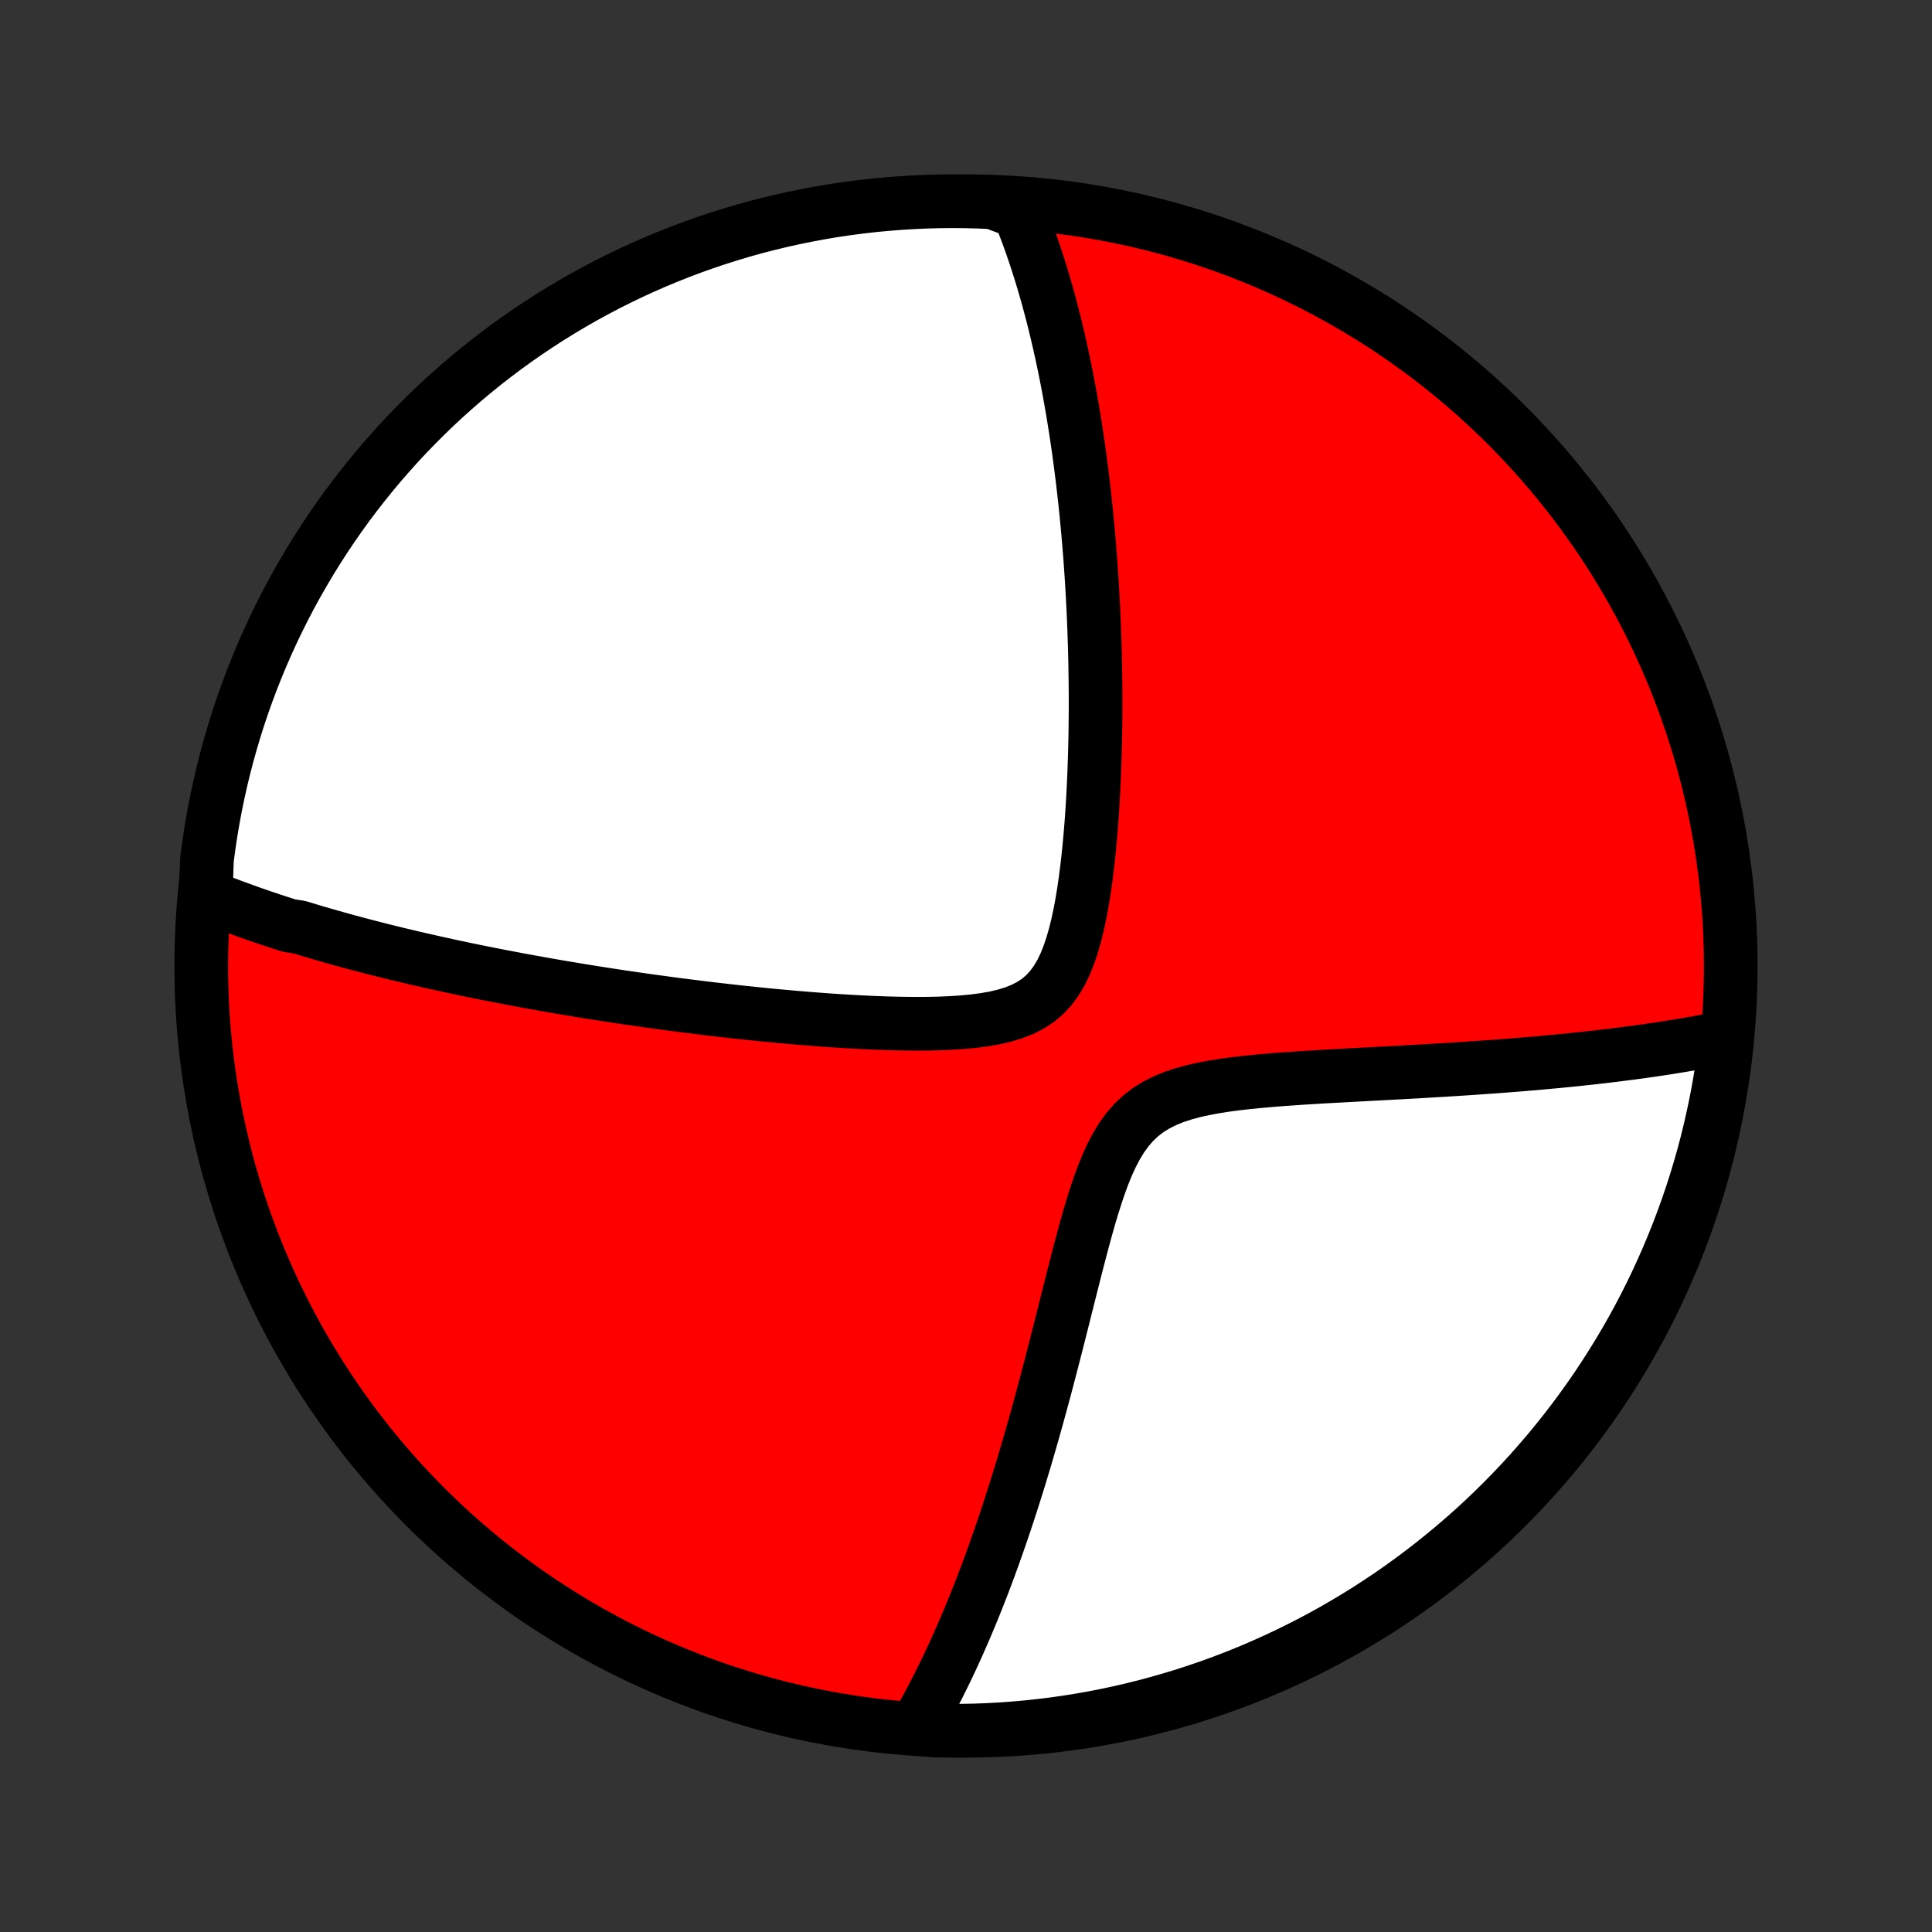 <?xml version="1.0" encoding="utf-8" standalone="no"?>
<!DOCTYPE svg PUBLIC "-//W3C//DTD SVG 1.1//EN"
  "http://www.w3.org/Graphics/SVG/1.1/DTD/svg11.dtd">
<!-- Created with matplotlib (http://matplotlib.org/) -->
<svg height="72pt" version="1.1" viewBox="0 0 72 72" width="72pt" xmlns="http://www.w3.org/2000/svg" xmlns:xlink="http://www.w3.org/1999/xlink">
 <rect x="0" y="0" width="72" height="72" fill="#333333" stroke="none"/>
 <defs>
  <style type="text/css">
*{stroke-linecap:butt;stroke-linejoin:round;}
  </style>
 </defs>
 <g id="figure_1">
  <g id="patch_1">
   <path d="
M0 72
L72 72
L72 0
L0 0
z
" style="fill:none;"/>
  </g>
  <g id="axes_1">
   <g id="PatchCollection_1">
    <defs>
     <path d="
M36 -7.5
C43.558 -7.5 50.808 -10.503 56.153 -15.848
C61.497 -21.192 64.5 -28.442 64.5 -36
C64.5 -43.558 61.497 -50.808 56.153 -56.153
C50.808 -61.497 43.558 -64.5 36 -64.5
C28.442 -64.5 21.192 -61.497 15.848 -56.153
C10.503 -50.808 7.5 -43.558 7.5 -36
C7.5 -28.442 10.503 -21.192 15.848 -15.848
C21.192 -10.503 28.442 -7.5 36 -7.5
z
" id="C0_0_a811fe30f3"/>
     <path d="
M7.667 -38.621
L7.846 -38.549
L8.025 -38.477
L8.204 -38.407
L8.384 -38.337
L8.565 -38.268
L8.746 -38.201
L8.928 -38.134
L9.11 -38.068
L9.293 -38.002
L9.476 -37.938
L9.66 -37.874
L9.845 -37.811
L10.031 -37.749
L10.217 -37.687
L10.405 -37.626
L10.593 -37.565
L10.782 -37.505
L11.163 -37.446
L11.355 -37.387
L11.548 -37.328
L11.742 -37.27
L11.938 -37.213
L12.135 -37.156
L12.333 -37.099
L12.532 -37.043
L12.733 -36.987
L12.935 -36.931
L13.139 -36.876
L13.345 -36.821
L13.552 -36.767
L13.761 -36.712
L13.971 -36.658
L14.183 -36.604
L14.398 -36.551
L14.614 -36.498
L14.832 -36.444
L15.052 -36.392
L15.275 -36.339
L15.499 -36.286
L15.726 -36.234
L15.956 -36.182
L16.188 -36.13
L16.422 -36.078
L16.659 -36.026
L16.899 -35.974
L17.141 -35.923
L17.386 -35.871
L17.635 -35.82
L17.886 -35.769
L18.14 -35.718
L18.398 -35.667
L18.659 -35.616
L18.923 -35.566
L19.191 -35.515
L19.462 -35.464
L19.736 -35.414
L20.015 -35.364
L20.297 -35.313
L20.583 -35.263
L20.873 -35.213
L21.168 -35.164
L21.466 -35.114
L21.769 -35.064
L22.075 -35.015
L22.387 -34.966
L22.702 -34.917
L23.022 -34.868
L23.347 -34.82
L23.677 -34.772
L24.011 -34.724
L24.349 -34.677
L24.693 -34.63
L25.041 -34.583
L25.394 -34.537
L25.752 -34.492
L26.115 -34.447
L26.483 -34.402
L26.856 -34.359
L27.233 -34.316
L27.615 -34.274
L28.002 -34.233
L28.393 -34.193
L28.789 -34.154
L29.189 -34.117
L29.593 -34.081
L30.001 -34.047
L30.413 -34.014
L30.828 -33.983
L31.246 -33.955
L31.668 -33.929
L32.091 -33.906
L32.517 -33.886
L32.944 -33.87
L33.371 -33.857
L33.798 -33.85
L34.225 -33.847
L34.65 -33.85
L35.071 -33.861
L35.488 -33.88
L35.899 -33.908
L36.302 -33.947
L36.694 -33.999
L37.074 -34.066
L37.438 -34.151
L37.784 -34.257
L38.109 -34.385
L38.41 -34.54
L38.687 -34.723
L38.937 -34.936
L39.162 -35.179
L39.362 -35.451
L39.54 -35.75
L39.697 -36.074
L39.835 -36.42
L39.957 -36.784
L40.066 -37.163
L40.162 -37.555
L40.248 -37.956
L40.324 -38.365
L40.392 -38.78
L40.453 -39.2
L40.507 -39.621
L40.556 -40.045
L40.599 -40.469
L40.637 -40.894
L40.672 -41.317
L40.702 -41.739
L40.728 -42.158
L40.75 -42.576
L40.77 -42.99
L40.786 -43.401
L40.8 -43.809
L40.81 -44.212
L40.819 -44.612
L40.824 -45.008
L40.828 -45.399
L40.829 -45.785
L40.828 -46.167
L40.825 -46.545
L40.82 -46.917
L40.814 -47.285
L40.806 -47.648
L40.796 -48.007
L40.784 -48.36
L40.771 -48.709
L40.757 -49.053
L40.741 -49.392
L40.723 -49.726
L40.705 -50.056
L40.685 -50.381
L40.664 -50.701
L40.642 -51.017
L40.619 -51.329
L40.594 -51.636
L40.569 -51.938
L40.543 -52.237
L40.515 -52.532
L40.487 -52.822
L40.458 -53.108
L40.428 -53.391
L40.397 -53.669
L40.365 -53.944
L40.333 -54.216
L40.299 -54.483
L40.265 -54.748
L40.23 -55.008
L40.195 -55.266
L40.158 -55.52
L40.121 -55.772
L40.083 -56.02
L40.044 -56.265
L40.005 -56.508
L39.965 -56.747
L39.924 -56.984
L39.882 -57.218
L39.84 -57.45
L39.797 -57.679
L39.754 -57.906
L39.709 -58.131
L39.664 -58.353
L39.618 -58.573
L39.572 -58.791
L39.524 -59.007
L39.476 -59.221
L39.427 -59.433
L39.378 -59.643
L39.327 -59.851
L39.276 -60.058
L39.224 -60.263
L39.171 -60.466
L39.117 -60.668
L39.063 -60.868
L39.007 -61.067
L38.951 -61.264
L38.893 -61.461
L38.835 -61.656
L38.776 -61.849
L38.715 -62.042
L38.654 -62.233
L38.592 -62.423
L38.528 -62.612
L38.464 -62.801
L38.398 -62.988
L38.331 -63.174
L38.262 -63.36
L38.193 -63.544
L38.122 -63.728
L38.05 -63.911
L37.976 -64.093
L37.49 -64.275
L36.993 -64.461
L36.496 -64.483
L35.999 -64.496
L35.501 -64.5
L35.004 -64.496
L34.507 -64.483
L34.011 -64.461
L33.515 -64.43
L33.02 -64.391
L32.525 -64.344
L32.032 -64.287
L31.54 -64.222
L31.05 -64.149
L30.561 -64.067
L30.073 -63.976
L29.587 -63.877
L29.104 -63.769
L28.622 -63.653
L28.143 -63.529
L27.666 -63.396
L27.192 -63.254
L26.72 -63.105
L26.251 -62.947
L25.785 -62.781
L25.322 -62.606
L24.863 -62.424
L24.407 -62.234
L23.954 -62.035
L23.505 -61.829
L23.06 -61.615
L22.619 -61.393
L22.182 -61.163
L21.749 -60.926
L21.32 -60.681
L20.896 -60.428
L20.477 -60.169
L20.062 -59.901
L19.652 -59.627
L19.247 -59.345
L18.847 -59.056
L18.453 -58.76
L18.063 -58.457
L17.68 -58.148
L17.301 -57.831
L16.929 -57.508
L16.562 -57.179
L16.201 -56.843
L15.846 -56.5
L15.498 -56.151
L15.155 -55.797
L14.819 -55.436
L14.49 -55.069
L14.167 -54.697
L13.85 -54.318
L13.541 -53.934
L13.238 -53.545
L12.942 -53.151
L12.653 -52.751
L12.372 -52.346
L12.097 -51.936
L11.83 -51.521
L11.57 -51.102
L11.318 -50.677
L11.073 -50.249
L10.835 -49.816
L10.606 -49.379
L10.384 -48.938
L10.17 -48.492
L9.963 -48.043
L9.765 -47.591
L9.575 -47.135
L9.392 -46.675
L9.218 -46.212
L9.052 -45.746
L8.894 -45.277
L8.745 -44.806
L8.604 -44.331
L8.471 -43.854
L8.346 -43.375
L8.23 -42.893
L8.123 -42.41
L8.023 -41.924
L7.933 -41.437
L7.851 -40.948
L7.777 -40.457
L7.712 -39.965
z
" id="C0_1_65fa0e0c81"/>
     <path d="
M34.102 -7.582
L34.201 -7.752
L34.299 -7.924
L34.397 -8.098
L34.495 -8.275
L34.592 -8.453
L34.689 -8.634
L34.785 -8.817
L34.881 -9.003
L34.977 -9.19
L35.072 -9.381
L35.168 -9.574
L35.263 -9.769
L35.358 -9.968
L35.452 -10.169
L35.547 -10.373
L35.641 -10.58
L35.735 -10.79
L35.829 -11.003
L35.923 -11.219
L36.017 -11.439
L36.111 -11.662
L36.205 -11.888
L36.299 -12.118
L36.393 -12.352
L36.487 -12.589
L36.581 -12.83
L36.675 -13.075
L36.769 -13.324
L36.863 -13.577
L36.957 -13.834
L37.051 -14.095
L37.145 -14.361
L37.24 -14.631
L37.334 -14.905
L37.429 -15.185
L37.524 -15.469
L37.618 -15.757
L37.713 -16.051
L37.808 -16.349
L37.904 -16.653
L37.999 -16.961
L38.094 -17.275
L38.19 -17.593
L38.285 -17.917
L38.381 -18.246
L38.477 -18.58
L38.573 -18.92
L38.669 -19.265
L38.765 -19.615
L38.861 -19.97
L38.958 -20.33
L39.054 -20.696
L39.151 -21.066
L39.248 -21.441
L39.346 -21.821
L39.444 -22.205
L39.542 -22.594
L39.641 -22.987
L39.74 -23.383
L39.841 -23.783
L39.942 -24.185
L40.045 -24.59
L40.149 -24.997
L40.255 -25.405
L40.364 -25.813
L40.475 -26.221
L40.59 -26.627
L40.71 -27.03
L40.836 -27.428
L40.968 -27.82
L41.108 -28.203
L41.259 -28.575
L41.423 -28.933
L41.601 -29.274
L41.796 -29.596
L42.01 -29.894
L42.246 -30.166
L42.505 -30.412
L42.786 -30.629
L43.091 -30.818
L43.416 -30.982
L43.761 -31.122
L44.122 -31.241
L44.496 -31.342
L44.883 -31.427
L45.277 -31.5
L45.679 -31.563
L46.085 -31.617
L46.495 -31.663
L46.907 -31.704
L47.319 -31.741
L47.732 -31.774
L48.144 -31.803
L48.553 -31.831
L48.961 -31.856
L49.366 -31.88
L49.767 -31.902
L50.165 -31.924
L50.559 -31.945
L50.949 -31.966
L51.334 -31.987
L51.715 -32.007
L52.091 -32.027
L52.462 -32.048
L52.828 -32.068
L53.19 -32.089
L53.545 -32.11
L53.896 -32.131
L54.242 -32.153
L54.582 -32.175
L54.917 -32.197
L55.246 -32.22
L55.571 -32.243
L55.891 -32.267
L56.205 -32.291
L56.514 -32.315
L56.819 -32.34
L57.118 -32.365
L57.413 -32.391
L57.702 -32.418
L57.987 -32.444
L58.268 -32.471
L58.544 -32.499
L58.815 -32.527
L59.083 -32.556
L59.346 -32.584
L59.604 -32.614
L59.859 -32.644
L60.11 -32.674
L60.356 -32.705
L60.599 -32.736
L60.839 -32.767
L61.074 -32.799
L61.307 -32.831
L61.535 -32.864
L61.761 -32.897
L61.983 -32.931
L62.202 -32.965
L62.418 -33
L62.631 -33.035
L62.841 -33.07
L63.048 -33.106
L63.252 -33.142
L63.454 -33.179
L63.653 -33.216
L63.849 -33.254
L64.043 -33.292
L64.322 -33.331
L64.263 -32.823
L64.194 -32.329
L64.117 -31.837
L64.032 -31.345
L63.938 -30.855
L63.835 -30.367
L63.724 -29.88
L63.605 -29.395
L63.477 -28.912
L63.34 -28.431
L63.196 -27.953
L63.043 -27.477
L62.882 -27.004
L62.712 -26.533
L62.535 -26.066
L62.349 -25.601
L62.156 -25.139
L61.954 -24.681
L61.745 -24.226
L61.528 -23.775
L61.303 -23.328
L61.07 -22.884
L60.83 -22.445
L60.582 -22.009
L60.326 -21.578
L60.063 -21.151
L59.793 -20.729
L59.516 -20.311
L59.231 -19.898
L58.939 -19.49
L58.641 -19.087
L58.335 -18.69
L58.023 -18.297
L57.704 -17.91
L57.378 -17.529
L57.046 -17.152
L56.707 -16.782
L56.362 -16.418
L56.011 -16.059
L55.654 -15.707
L55.291 -15.361
L54.922 -15.021
L54.547 -14.688
L54.166 -14.361
L53.78 -14.04
L53.389 -13.727
L52.992 -13.42
L52.59 -13.12
L52.183 -12.826
L51.772 -12.54
L51.355 -12.262
L50.934 -11.99
L50.508 -11.726
L50.077 -11.469
L49.643 -11.219
L49.204 -10.977
L48.761 -10.743
L48.314 -10.517
L47.864 -10.298
L47.41 -10.087
L46.952 -9.884
L46.491 -9.688
L46.027 -9.501
L45.56 -9.322
L45.09 -9.151
L44.617 -8.989
L44.142 -8.834
L43.664 -8.688
L43.184 -8.55
L42.701 -8.42
L42.217 -8.299
L41.731 -8.186
L41.242 -8.082
L40.753 -7.986
L40.262 -7.899
L39.769 -7.82
L39.276 -7.75
L38.781 -7.689
L38.285 -7.636
L37.789 -7.592
L37.293 -7.556
L36.796 -7.529
L36.298 -7.511
L35.801 -7.502
L35.303 -7.501
L34.806 -7.509
z
" id="C0_2_26e46b48e1"/>
    </defs>
    <g clip-path="url(#p1bffca34e9)">
     <use style="fill:#ff0000;stroke:#000000;stroke-width:2.0;" x="0.0" xlink:href="#C0_0_a811fe30f3" y="72.0"/>
    </g>
    <g clip-path="url(#p1bffca34e9)">
     <use style="fill:#ffffff;stroke:#000000;stroke-width:2.0;" x="0.0" xlink:href="#C0_1_65fa0e0c81" y="72.0"/>
    </g>
    <g clip-path="url(#p1bffca34e9)">
     <use style="fill:#ffffff;stroke:#000000;stroke-width:2.0;" x="0.0" xlink:href="#C0_2_26e46b48e1" y="72.0"/>
    </g>
   </g>
  </g>
 </g>
 <defs>
  <clipPath id="p1bffca34e9">
   <rect height="72.0" width="72.0" x="0.0" y="0.0"/>
  </clipPath>
 </defs>
</svg>
